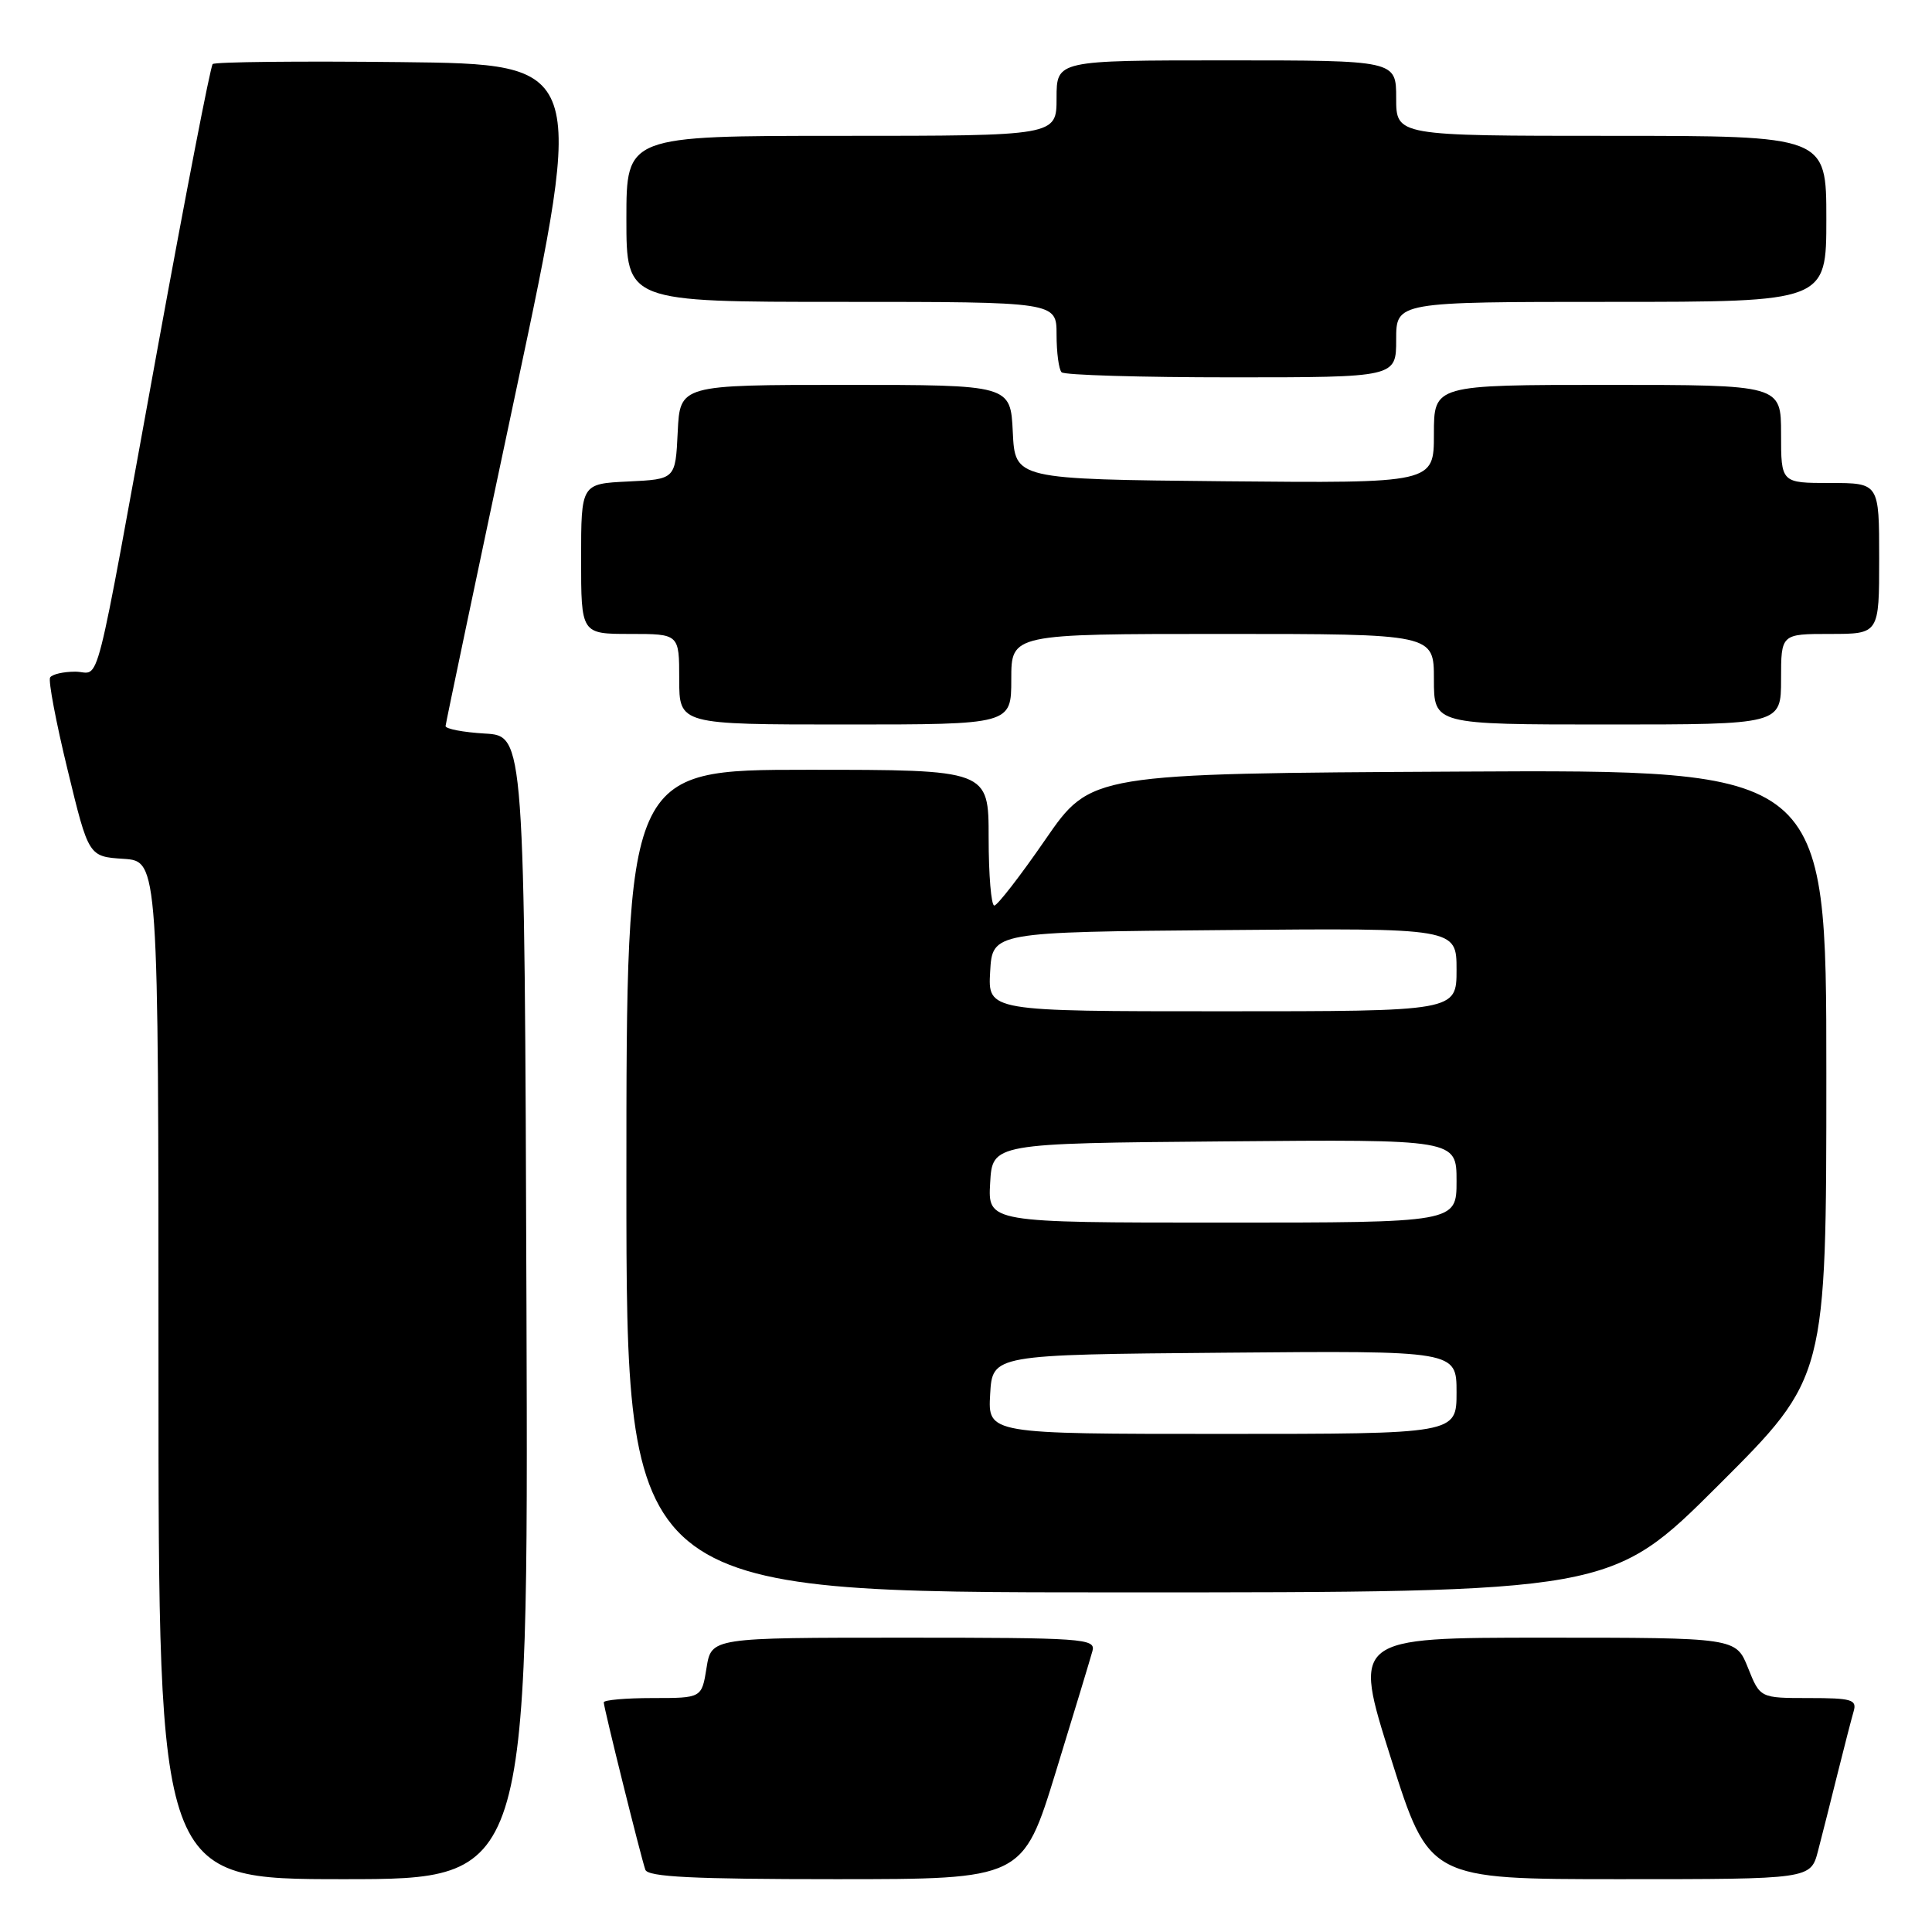 <?xml version="1.0" encoding="UTF-8" standalone="no"?>
<!DOCTYPE svg PUBLIC "-//W3C//DTD SVG 1.1//EN" "http://www.w3.org/Graphics/SVG/1.1/DTD/svg11.dtd" >
<svg xmlns="http://www.w3.org/2000/svg" xmlns:xlink="http://www.w3.org/1999/xlink" version="1.1" viewBox="0 0 256 256">
 <g >
 <path fill="currentColor"
d=" M 69.76 173.25 C 69.50 97.50 69.50 97.50 64.25 97.20 C 61.36 97.03 59.02 96.58 59.04 96.20 C 59.07 95.81 63.25 75.92 68.33 52.00 C 77.57 8.50 77.57 8.50 53.13 8.23 C 39.70 8.08 28.47 8.20 28.18 8.49 C 27.89 8.78 24.62 25.65 20.91 45.98 C 12.20 93.73 13.41 89.00 9.98 89.00 C 8.41 89.00 6.91 89.34 6.64 89.77 C 6.38 90.19 7.42 95.70 8.96 102.02 C 11.74 113.50 11.74 113.50 16.37 113.80 C 21.00 114.11 21.00 114.11 21.00 181.55 C 21.00 249.00 21.00 249.00 45.51 249.00 C 70.01 249.00 70.01 249.00 69.76 173.25 Z  M 139.91 234.75 C 142.32 226.91 144.50 219.71 144.76 218.75 C 145.20 217.12 143.53 217.00 119.74 217.00 C 94.26 217.00 94.26 217.00 93.62 221.00 C 92.98 225.00 92.98 225.00 86.49 225.00 C 82.92 225.00 80.00 225.26 80.00 225.57 C 80.00 226.26 84.90 245.99 85.51 247.75 C 85.84 248.70 91.79 249.00 110.73 249.00 C 135.53 249.00 135.53 249.00 139.91 234.75 Z  M 240.90 245.25 C 241.44 243.19 242.60 238.57 243.49 235.00 C 244.38 231.43 245.34 227.71 245.62 226.75 C 246.07 225.21 245.36 225.00 239.68 225.00 C 233.22 225.00 233.22 225.00 231.62 221.00 C 230.02 217.00 230.02 217.00 204.63 217.00 C 179.24 217.00 179.24 217.00 184.31 233.00 C 189.37 249.00 189.37 249.00 214.65 249.00 C 239.92 249.00 239.92 249.00 240.90 245.25 Z  M 227.74 196.76 C 242.00 182.53 242.00 182.53 242.00 142.25 C 242.00 101.98 242.00 101.98 193.27 102.24 C 144.55 102.50 144.55 102.50 138.52 111.24 C 135.21 116.05 132.16 119.98 131.75 119.99 C 131.34 120.00 131.00 115.95 131.00 111.00 C 131.00 102.00 131.00 102.00 107.00 102.00 C 83.00 102.00 83.00 102.00 83.00 156.50 C 83.00 211.00 83.00 211.00 148.24 211.00 C 213.47 211.00 213.47 211.00 227.74 196.76 Z  M 134.00 90.00 C 134.00 84.00 134.00 84.00 162.00 84.00 C 190.00 84.00 190.00 84.00 190.00 90.00 C 190.00 96.00 190.00 96.00 213.00 96.00 C 236.00 96.00 236.00 96.00 236.00 90.00 C 236.00 84.00 236.00 84.00 242.50 84.00 C 249.00 84.00 249.00 84.00 249.00 74.00 C 249.00 64.00 249.00 64.00 242.50 64.00 C 236.00 64.00 236.00 64.00 236.00 57.50 C 236.00 51.00 236.00 51.00 213.00 51.00 C 190.00 51.00 190.00 51.00 190.00 57.52 C 190.00 64.03 190.00 64.03 162.25 63.77 C 134.50 63.50 134.50 63.50 134.20 57.25 C 133.90 51.00 133.90 51.00 112.00 51.00 C 90.10 51.00 90.10 51.00 89.80 57.25 C 89.50 63.50 89.50 63.50 83.25 63.80 C 77.00 64.10 77.00 64.10 77.00 74.05 C 77.00 84.00 77.00 84.00 83.50 84.00 C 90.00 84.00 90.00 84.00 90.00 90.00 C 90.00 96.00 90.00 96.00 112.00 96.00 C 134.00 96.00 134.00 96.00 134.00 90.00 Z  M 185.00 45.00 C 185.00 40.00 185.00 40.00 213.50 40.00 C 242.00 40.00 242.00 40.00 242.00 29.00 C 242.00 18.00 242.00 18.00 213.50 18.00 C 185.00 18.00 185.00 18.00 185.00 13.00 C 185.00 8.00 185.00 8.00 162.50 8.00 C 140.00 8.00 140.00 8.00 140.00 13.00 C 140.00 18.00 140.00 18.00 111.50 18.00 C 83.00 18.00 83.00 18.00 83.00 29.00 C 83.00 40.00 83.00 40.00 111.50 40.00 C 140.00 40.00 140.00 40.00 140.00 44.33 C 140.00 46.72 140.30 48.97 140.67 49.33 C 141.03 49.70 151.16 50.00 163.17 50.00 C 185.00 50.00 185.00 50.00 185.00 45.00 Z  M 131.20 184.75 C 131.50 179.50 131.50 179.50 162.25 179.24 C 193.00 178.97 193.00 178.97 193.00 184.49 C 193.00 190.00 193.00 190.00 161.95 190.00 C 130.90 190.00 130.90 190.00 131.20 184.75 Z  M 131.20 156.75 C 131.50 151.50 131.50 151.50 162.25 151.24 C 193.00 150.97 193.00 150.97 193.00 156.49 C 193.00 162.00 193.00 162.00 161.95 162.00 C 130.90 162.00 130.90 162.00 131.20 156.75 Z  M 131.20 128.75 C 131.50 123.50 131.50 123.50 162.25 123.24 C 193.00 122.97 193.00 122.97 193.00 128.49 C 193.00 134.00 193.00 134.00 161.95 134.00 C 130.90 134.00 130.90 134.00 131.20 128.75 Z "/>
</g>
</svg>